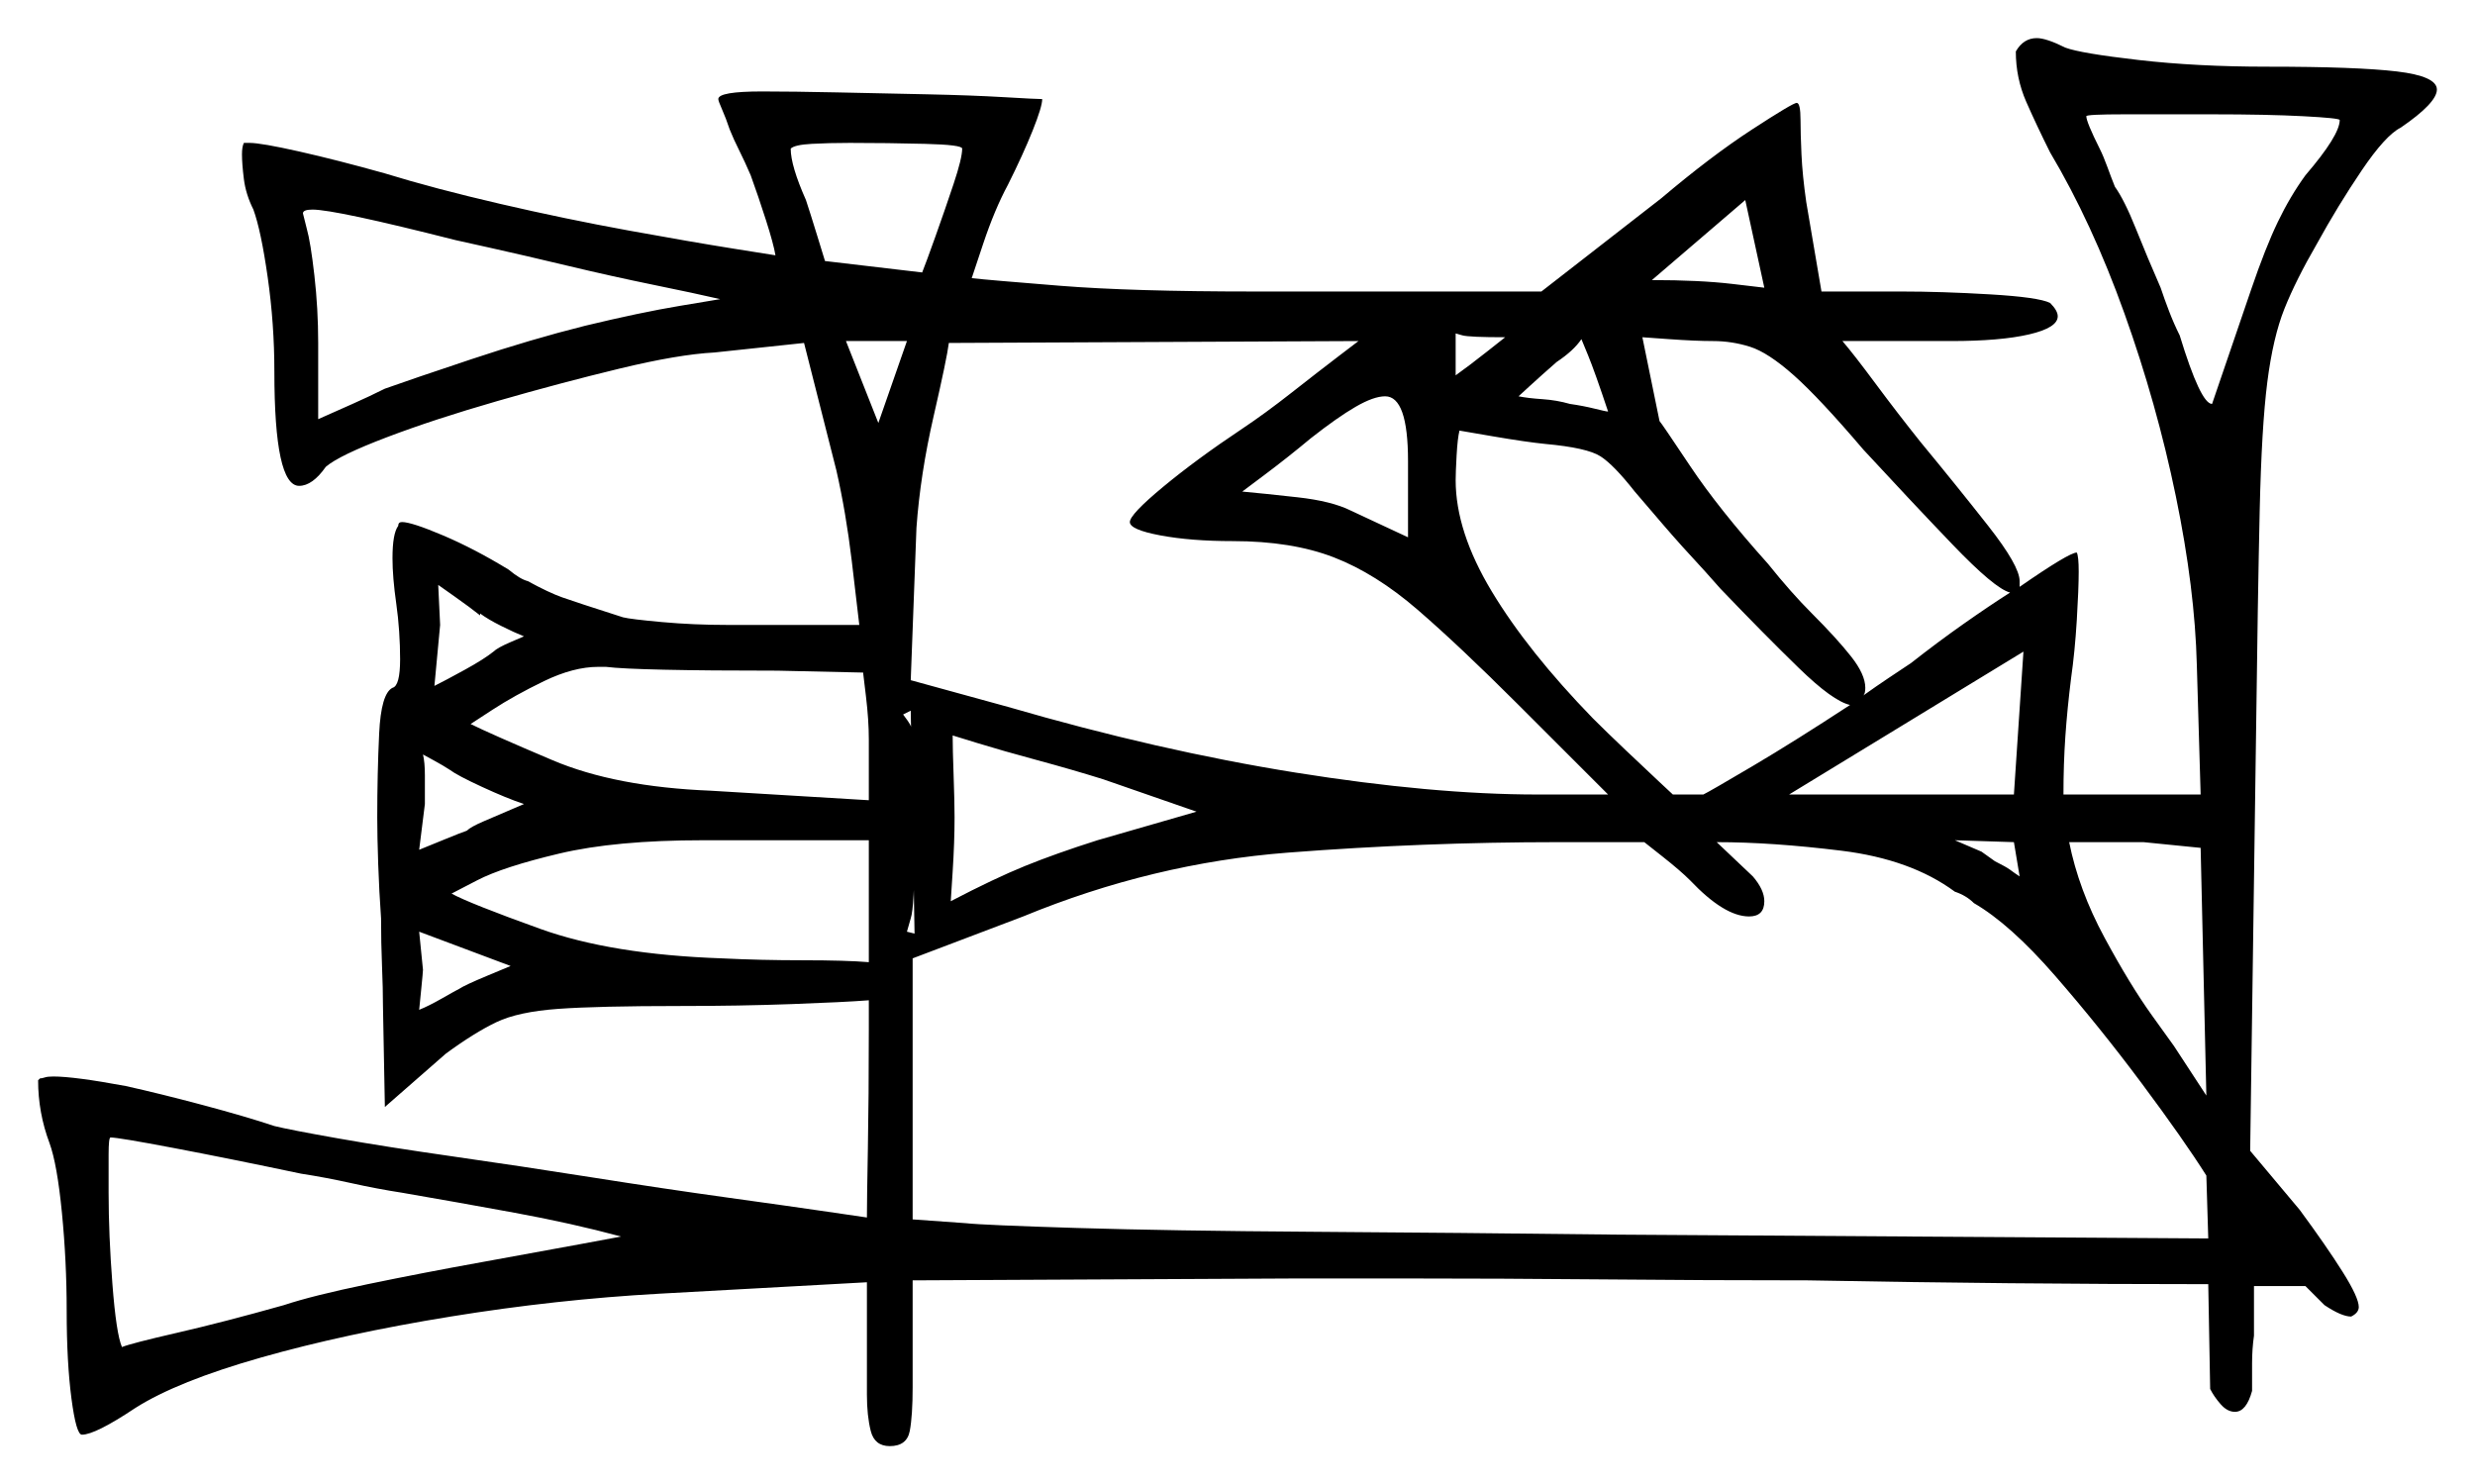 <svg xmlns="http://www.w3.org/2000/svg" width="649.5" height="389.5" viewBox="0 0 649.5 389.5"><path d="M79.0 308.0Q60.0 304.0 45.5 301.25Q31.0 298.5 29.0 298.5Q28.5 298.5 28.5 303.0Q28.5 307.5 28.5 313.0Q28.5 324.0 29.5 337.0Q30.5 350.0 32.0 353.5Q34.5 352.5 46.5 349.75Q58.5 347.0 74.5 342.5Q82.0 340.0 96.5 337.0Q111.0 334.0 126.25 331.25Q141.5 328.5 152.25 326.5Q163.0 324.5 163.0 324.5Q150.0 321.0 135.0 318.25Q120.0 315.5 105.5 313.0Q99.0 312.0 92.25 310.5Q85.5 309.0 79.0 308.0ZM134.0 253.5 110.0 244.5 111.0 254.5Q111.0 255.0 110.5 260.0Q110.0 265.0 110.0 265.0Q112.5 264.0 116.0 262.0Q119.5 260.0 120.5 259.5Q122.0 258.5 128.0 256.0Q134.0 253.5 134.0 253.5ZM122.5 218.0Q123.5 217.0 127.0 215.5Q130.5 214.0 134.0 212.5Q137.5 211.0 137.5 211.0Q133.0 209.5 126.5 206.5Q120.0 203.5 118.0 202.0Q116.5 201.0 113.75 199.5Q111.0 198.0 111.0 198.0Q111.5 200.0 111.5 203.5Q111.5 207.0 111.5 211.0L110.0 223.0Q112.5 222.0 116.75 220.25Q121.0 218.5 122.5 218.0ZM228.0 252.5V220.5H184.5Q161.5 220.5 146.75 224.0Q132.0 227.5 125.25 231.0Q118.5 234.5 118.5 234.5Q123.0 237.0 141.75 243.75Q160.5 250.5 189.5 251.5Q199.5 252.0 210.75 252.0Q222.0 252.0 228.0 252.5ZM443.5 231.0Q441.0 228.5 436.25 224.75Q431.5 221.0 431.5 221.0H409.0Q373.5 221.0 338.0 223.75Q302.5 226.5 268.5 240.5L239.5 251.5V320.0L253.5 321.0Q258.0 321.5 282.5 322.25Q307.0 323.0 344.5 323.25Q382.0 323.5 424.5 324.0L579.5 325.0L579.0 308.5Q573.0 299.0 562.0 284.25Q551.0 269.5 539.25 256.0Q527.5 242.5 518.0 237.0Q517.0 236.0 515.75 235.25Q514.5 234.5 513.0 234.0Q501.5 225.5 483.25 223.25Q465.0 221.0 450.5 221.0L460.0 230.0Q463.0 233.5 463.0 236.5Q463.0 240.5 459.0 240.5Q452.5 240.5 443.5 231.0ZM126.0 161.0V161.5Q123.5 159.5 119.25 156.5Q115.0 153.5 115.0 153.5L115.5 164.0L114.0 180.0Q117.0 178.5 122.0 175.75Q127.0 173.0 129.5 171.0Q130.5 170.0 134.0 168.5Q137.5 167.0 137.5 167.0Q135.0 166.0 131.5 164.25Q128.0 162.5 126.0 161.0ZM226.5 176.5 204.0 176.0Q185.5 176.0 174.25 175.75Q163.0 175.5 159.0 175.0H157.0Q150.5 175.0 142.75 178.75Q135.0 182.5 129.25 186.25Q123.5 190.0 123.5 190.0Q128.5 192.5 145.0 199.5Q161.5 206.5 186.5 207.5L228.0 210.0V194.0Q228.0 189.0 227.25 182.75Q226.5 176.5 226.5 176.5ZM314.0 213.0 289.5 204.5Q281.5 202.0 272.25 199.5Q263.0 197.0 256.5 195.0Q250.0 193.0 250.0 193.0Q250.0 196.5 250.25 203.5Q250.5 210.5 250.5 214.5Q250.5 221.0 250.0 228.75Q249.5 236.5 249.5 236.5Q261.0 230.5 269.0 227.25Q277.0 224.0 288.0 220.5ZM530.0 230.0 528.5 221.0 513.0 220.5 520.0 223.5 523.5 226.0Q526.5 227.5 527.5 228.25Q528.5 229.0 530.0 230.0ZM570.5 274.5 579.0 287.5 577.5 222.5 562.5 221.0H543.0Q545.5 233.5 552.25 246.0Q559.0 258.5 564.75 266.5Q570.5 274.5 570.5 274.5ZM128.5 65.0 119.5 63.0Q88.0 55.0 82.0 55.0Q79.5 55.0 79.5 56.0Q79.5 56.0 80.5 60.0Q81.5 63.5 82.5 72.25Q83.5 81.0 83.5 90.0V110.0Q88.0 108.0 92.5 106.0Q97.0 104.0 101.0 102.0Q108.0 99.5 123.75 94.25Q139.5 89.0 153.5 85.5Q168.0 82.0 178.5 80.25Q189.0 78.5 189.0 78.5Q182.5 77.0 171.5 74.75Q160.5 72.5 149.0 69.75Q137.5 67.0 128.5 65.0ZM222.0 89.5 230.5 111.0 238.0 89.5ZM369.5 141.0V121.0Q369.5 104.0 363.5 104.0Q360.5 104.0 355.75 106.75Q351.0 109.5 344.0 115.0Q338.0 120.0 332.0 124.5Q326.0 129.0 326.0 129.0Q331.5 129.5 340.5 130.5Q349.5 131.5 354.5 134.0ZM422.0 108.0Q418.5 97.5 416.75 93.25Q415.0 89.0 415.0 89.0Q413.0 92.0 408.5 95.0Q404.5 98.5 401.5 101.25Q398.5 104.0 398.5 104.0Q401.0 104.5 404.75 104.75Q408.5 105.0 412.0 106.0Q415.5 106.5 418.5 107.25Q421.5 108.0 422.0 108.0ZM485.5 185.0Q481.0 184.0 472.0 175.25Q463.0 166.5 451.5 154.5L447.5 150.0Q441.0 143.0 436.5 137.75Q432.0 132.5 429.0 129.0Q423.5 122.0 420.0 119.75Q416.5 117.5 405.5 116.5Q400.5 116.0 391.75 114.5Q383.0 113.0 383.0 113.0Q382.5 115.0 382.25 119.5Q382.0 124.0 382.0 126.0Q382.0 139.5 391.5 155.25Q401.0 171.0 418.0 188.5Q421.5 192.0 426.5 196.75Q431.5 201.5 435.25 205.0Q439.0 208.5 439.0 208.5H447.0Q449.0 207.5 460.0 201.0Q471.0 194.5 485.5 185.0ZM469.5 208.5H528.5L531.0 171.0ZM252.5 39.0Q252.5 38.0 242.75 37.75Q233.0 37.5 223.0 37.5Q217.5 37.5 213.0 37.75Q208.5 38.0 207.5 39.0Q207.5 43.5 211.5 52.5Q212.5 55.5 214.5 62.0Q216.5 68.5 216.5 68.5L242.0 71.5Q243.0 69.0 245.5 62.0Q248.0 55.0 250.25 48.25Q252.5 41.5 252.5 39.0ZM356.5 89.5 249.0 90.0Q248.5 94.0 245.0 109.25Q241.5 124.5 240.5 138.5L239.0 178.5L264.5 185.5Q304.0 197.0 340.0 202.75Q376.0 208.5 403.5 208.5H422.0L398.5 185.0Q383.0 169.5 372.0 160.0Q361.0 150.5 350.0 146.25Q339.0 142.0 323.5 142.0Q312.5 142.0 304.5 140.5Q296.5 139.0 296.5 137.0Q296.5 135.0 305.25 127.75Q314.0 120.5 326.0 112.5Q332.0 108.5 339.0 103.0Q346.0 97.5 351.25 93.5Q356.5 89.5 356.5 89.5ZM382.0 87.5V98.5Q385.5 96.0 390.25 92.25Q395.0 88.5 395.0 88.5Q385.5 88.5 383.75 88.0Q382.0 87.5 382.0 87.5ZM463.0 75.5 458.0 52.5 433.5 73.5Q446.0 73.5 454.5 74.5Q463.0 75.5 463.0 75.5ZM527.5 155.5Q523.5 154.5 512.25 142.75Q501.0 131.0 489.0 118.0Q477.5 104.5 470.75 98.5Q464.0 92.5 459.25 91.0Q454.5 89.5 449.5 89.5Q445.0 89.5 438.0 89.0Q431.0 88.5 431.0 88.5L435.5 110.5Q436.0 111.0 443.5 122.25Q451.0 133.5 464.0 148.0Q470.0 155.5 475.5 161.0Q482.0 167.5 485.75 172.25Q489.5 177.0 489.5 180.5Q489.5 182.0 489.0 182.5Q492.5 180.0 495.5 178.0Q498.5 176.0 501.5 174.0Q508.5 168.5 515.25 163.75Q522.0 159.0 527.5 155.5ZM614.0 31.5Q614.0 31.0 604.5 30.5Q595.0 30.0 580.5 30.0Q567.5 30.0 557.5 30.0Q547.5 30.0 547.5 30.5Q547.5 32.0 551.0 39.0Q552.0 41.0 553.0 43.75Q554.0 46.5 555.0 49.0Q557.5 52.5 560.5 60.0Q563.5 67.5 567.0 75.5Q568.0 78.5 569.25 81.75Q570.5 85.0 572.0 88.0Q577.5 106.0 580.5 106.0Q587.0 87.0 590.75 76.0Q594.5 65.0 597.75 58.25Q601.0 51.5 605.0 46.0Q614.0 35.5 614.0 31.5ZM529.0 13.5V13.0V13.5Q531.0 10.0 534.5 10.0Q537.0 10.0 542.0 12.5Q546.0 14.0 561.25 15.75Q576.5 17.5 595.0 17.5Q618.5 17.5 629.0 18.75Q639.5 20.0 639.5 23.5Q639.5 27.0 630.0 33.5Q626.0 35.5 619.75 44.75Q613.5 54.0 608.0 64.0Q602.5 73.5 599.5 81.0Q596.5 88.5 595.0 100.25Q593.5 112.0 593.0 134.0Q592.5 156.0 592.0 195.5L590.5 302.0L603.5 317.5Q610.5 327.0 614.75 333.75Q619.0 340.5 619.0 343.0Q619.0 344.5 617.0 345.5Q614.5 345.5 610.0 342.5L605.0 337.5H591.5V350.5Q591.0 354.0 591.0 357.75Q591.0 361.5 591.0 365.0Q589.5 370.5 586.5 370.5Q584.5 370.5 582.75 368.5Q581.0 366.5 580.0 364.5L579.5 337.0Q553.5 337.0 527.25 336.75Q501.0 336.5 474.5 336.0Q448.0 336.0 421.0 335.75Q394.0 335.5 367.5 335.5H341.0L239.5 336.0V364.0Q239.5 371.5 238.75 375.5Q238.0 379.5 233.5 379.5Q229.5 379.5 228.5 375.5Q227.5 371.5 227.5 366.0V336.5L173.0 339.5Q146.0 341.0 118.25 345.5Q90.5 350.0 68.5 356.25Q46.5 362.5 35.5 369.5Q25.0 376.5 21.5 376.5Q20.0 376.5 18.75 367.0Q17.5 357.5 17.5 344.0Q17.5 331.0 16.25 318.25Q15.0 305.5 13.0 300.0Q10.0 292.0 10.0 283.5L10.5 283.0Q11.0 283.0 11.75 282.75Q12.5 282.5 14.0 282.5Q19.5 282.5 33.0 285.0Q42.0 287.0 53.25 290.0Q64.5 293.0 72.0 295.5Q76.0 296.5 88.75 298.75Q101.5 301.0 119.0 303.5Q136.5 306.0 155.5 309.0Q174.5 312.0 190.75 314.25Q207.0 316.5 217.25 318.0Q227.5 319.5 227.5 319.5Q227.5 315.0 227.75 301.5Q228.0 288.0 228.0 270.0V262.5Q221.5 263.0 207.75 263.5Q194.0 264.0 178.5 264.0Q157.0 264.0 146.5 264.75Q136.0 265.5 130.25 268.25Q124.5 271.0 117.0 276.5L101.0 290.5L100.5 264.0Q100.5 259.5 100.25 253.5Q100.0 247.5 100.0 241.0Q99.5 234.0 99.25 226.75Q99.0 219.5 99.0 214.5Q99.0 203.0 99.5 192.5Q100.0 182.0 103.0 180.5Q105.0 180.0 105.0 173.0Q105.0 169.5 104.75 165.75Q104.5 162.0 104.0 158.5Q103.5 155.0 103.25 152.0Q103.0 149.0 103.0 146.5Q103.0 140.0 104.5 138.0Q104.5 137.0 105.5 137.0Q108.0 137.0 116.25 140.5Q124.5 144.0 133.5 149.5Q136.5 152.0 138.5 152.5Q144.0 155.5 147.5 156.75Q151.0 158.0 163.5 162.0Q165.5 162.5 173.75 163.25Q182.0 164.0 191.0 164.0H225.5Q225.0 159.5 223.5 147.0Q222.0 134.5 219.5 123.5L211.0 90.0L187.5 92.5Q178.0 93.0 162.5 96.75Q147.0 100.5 130.5 105.25Q114.0 110.0 101.5 114.75Q89.0 119.5 85.5 122.5Q82.0 127.5 78.5 127.5Q72.0 127.5 72.0 97.5Q72.0 85.0 70.25 72.75Q68.5 60.5 66.5 55.0Q64.5 51.0 64.0 47.0Q63.5 43.0 63.5 40.5Q63.5 38.5 64.0 37.5H65.5Q68.5 37.5 78.5 39.75Q88.5 42.0 101.0 45.5Q114.0 49.5 131.25 53.5Q148.5 57.5 165.0 60.5Q181.5 63.5 192.5 65.25Q203.5 67.0 203.5 67.0Q203.0 64.0 201.0 57.75Q199.0 51.5 197.0 46.0Q195.5 42.5 194.0 39.5Q192.5 36.5 191.5 34.0Q190.5 31.0 189.5 28.75Q188.5 26.5 188.5 26.0Q188.5 24.0 200.0 24.0Q208.0 24.0 219.75 24.25Q231.5 24.5 243.25 24.75Q255.0 25.0 263.5 25.5Q272.0 26.0 273.5 26.0Q273.5 28.0 271.0 34.25Q268.5 40.5 264.5 48.5Q261.0 55.0 258.0 64.0Q255.0 73.0 255.0 73.0Q259.5 73.5 278.25 75.0Q297.0 76.5 329.0 76.5H404.5L436.0 52.0Q449.0 41.0 459.75 34.0Q470.5 27.0 471.5 27.0Q472.5 27.0 472.5 31.5Q472.5 35.0 472.75 40.5Q473.0 46.0 474.0 53.0L478.0 76.5H499.0Q509.5 76.5 522.25 77.25Q535.0 78.0 538.0 79.5Q540.0 81.5 540.0 83.0Q540.0 86.0 532.5 87.75Q525.0 89.5 512.0 89.5H483.5Q486.5 93.0 492.25 100.75Q498.0 108.5 504.0 116.0Q513.5 127.5 521.75 138.0Q530.0 148.5 530.0 152.5Q530.0 153.0 530.0 153.25Q530.0 153.5 530.0 154.0Q543.0 145.0 545.0 145.0Q545.5 146.0 545.5 150.0Q545.5 154.5 545.0 162.75Q544.5 171.0 543.5 178.0Q542.5 186.0 542.0 193.25Q541.5 200.5 541.5 208.5H577.5L576.5 174.5Q576.0 154.5 571.0 130.25Q566.0 106.0 557.5 82.25Q549.0 58.5 538.0 40.0Q534.5 33.0 531.75 26.75Q529.0 20.5 529.0 13.5ZM240.0 245.0 239.0 186.5 237.0 187.5Q238.5 189.5 238.75 190.0Q239.0 190.5 239.0 190.5Q239.5 191.5 239.75 201.75Q240.0 212.0 240.0 222.5Q240.0 238.0 239.0 241.0L238.0 244.5Z" fill="black" /></svg>